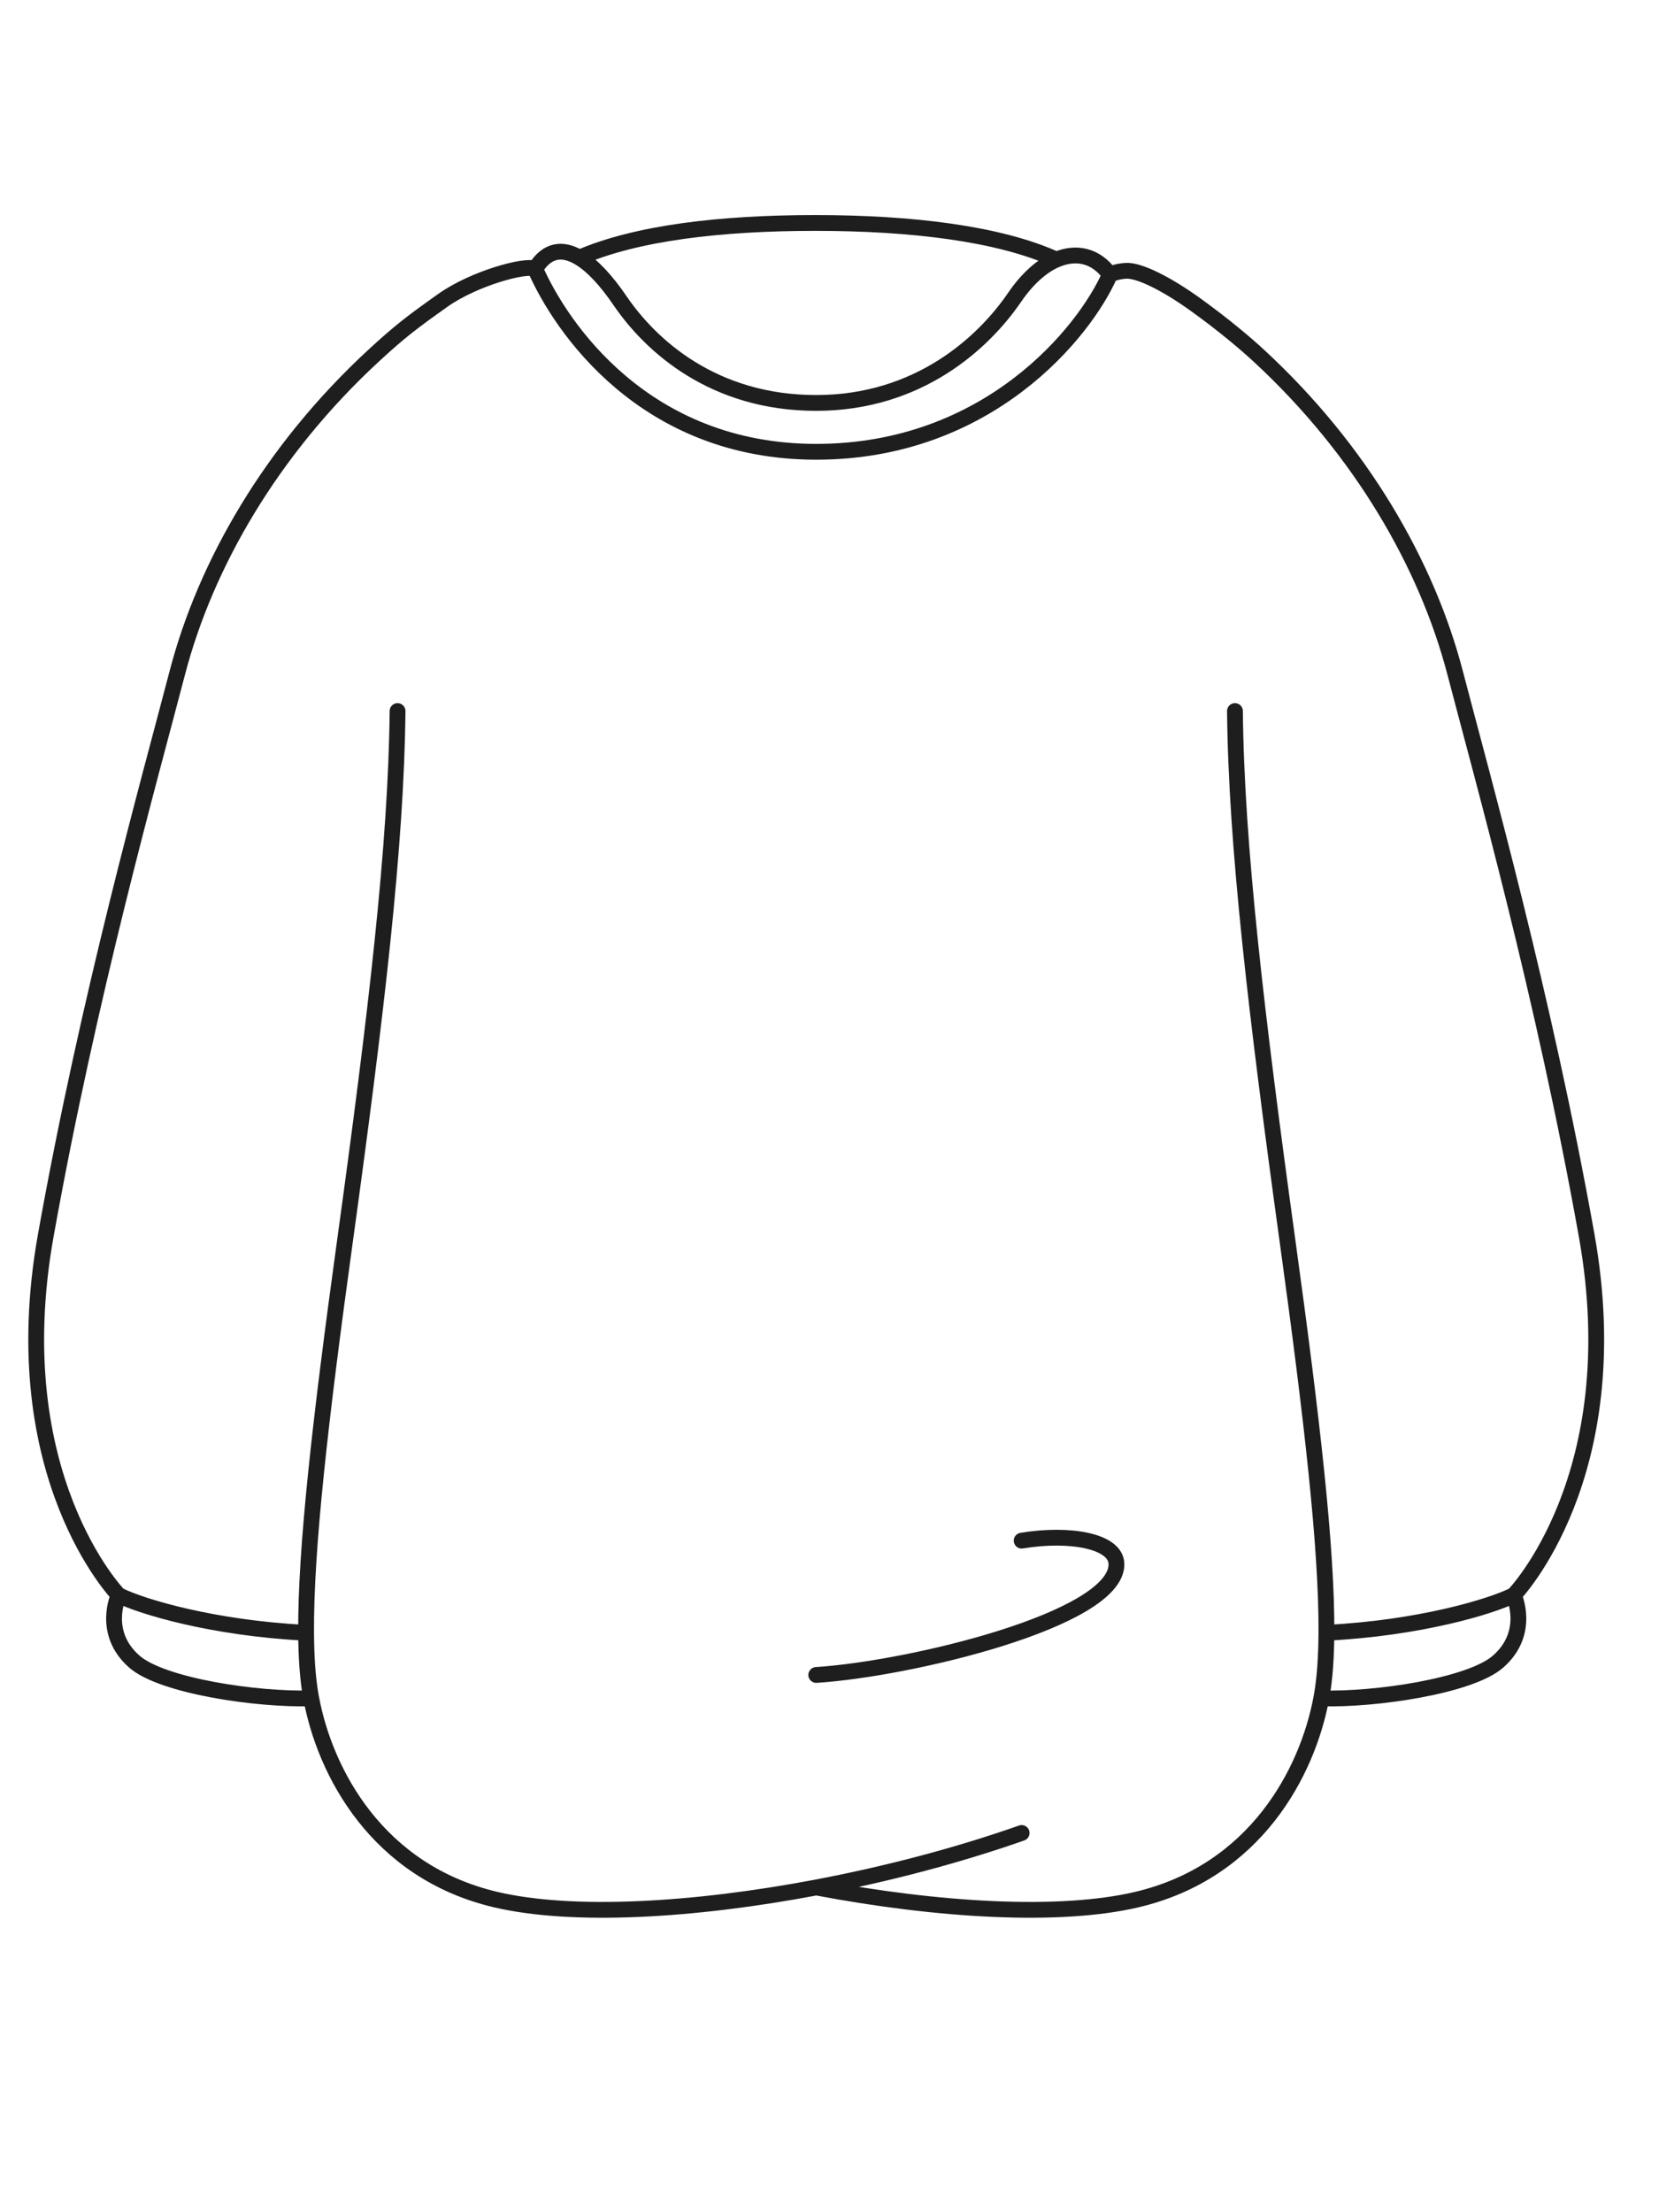 <svg width="63" height="84" viewBox="0 0 63 84" fill="none" xmlns="http://www.w3.org/2000/svg">
<path d="M15.097 27C15.046 32.083 14.292 38.487 13.091 47.187C12.164 53.907 11.605 58.815 11.624 61.998M46.897 27C46.948 32.083 47.702 38.487 48.902 47.187C49.829 53.906 50.389 58.815 50.37 61.998M30.997 71.669C35.664 72.552 40.254 72.814 43.164 72.131C47.677 71.072 49.65 67.29 50.175 64.488M30.997 71.669C26.33 72.552 21.74 72.814 18.829 72.131C14.317 71.072 12.343 67.29 11.819 64.487M30.997 71.669C33.672 71.163 36.373 70.453 38.797 69.6M30.997 63.6C34.531 63.375 42.397 61.5 42.397 59.4C42.397 58.5 40.597 58.2 38.797 58.5M4.506 60.569C4.506 60.569 0.104 56.048 1.739 46.906C3.374 37.763 5.669 29.628 6.736 25.538C7.802 21.449 10.293 17.1 14.193 13.5C15.194 12.577 15.659 12.226 16.824 11.4C17.989 10.575 19.966 10.029 20.324 10.209M4.506 60.569C4.506 60.569 3.841 61.99 5.104 63.095C6.154 64.013 9.75 64.551 11.819 64.487M4.506 60.569C5.36 61.001 8.094 61.825 11.624 61.998M57.485 60.569C57.485 60.569 61.887 56.048 60.252 46.906C58.617 37.763 56.322 29.628 55.255 25.538C54.188 21.449 51.697 17.1 47.797 13.5C47.31 13.05 46.477 12.341 45.396 11.563C44.316 10.785 43.249 10.243 42.744 10.283C42.477 10.303 42.273 10.364 42.148 10.426M57.485 60.569C57.485 60.569 58.15 61.99 56.886 63.095C55.838 64.012 52.245 64.551 50.175 64.488M57.485 60.569C56.631 61.001 53.898 61.824 50.37 61.998M20.324 10.209C21.283 12.394 24.457 17.155 30.994 17.155C37.531 17.155 41.19 12.611 42.148 10.426M20.324 10.209C20.774 9.473 21.364 9.403 22.001 9.784M42.148 10.426L42.147 10.426C41.622 9.703 40.876 9.534 40.114 9.858M42.148 10.426C41.623 9.703 40.877 9.534 40.114 9.858M22.001 9.784C22.502 10.084 23.031 10.661 23.544 11.415C24.711 13.128 27.093 15.3 30.994 15.3C34.895 15.3 37.364 13 38.531 11.287C39.017 10.573 39.57 10.09 40.114 9.858M22.001 9.784C24.165 8.842 27.375 8.466 30.959 8.466C34.621 8.466 37.951 8.87 40.114 9.858M40.114 9.858C39.571 10.09 39.019 10.574 38.532 11.287M50.37 61.998C50.364 62.936 50.309 63.724 50.197 64.364C50.19 64.405 50.183 64.446 50.175 64.488M11.624 61.998C11.63 62.936 11.685 63.724 11.796 64.364C11.804 64.405 11.811 64.446 11.819 64.487" stroke="#1E1E1E" stroke-width="0.6" stroke-linecap="round"/>
</svg>
